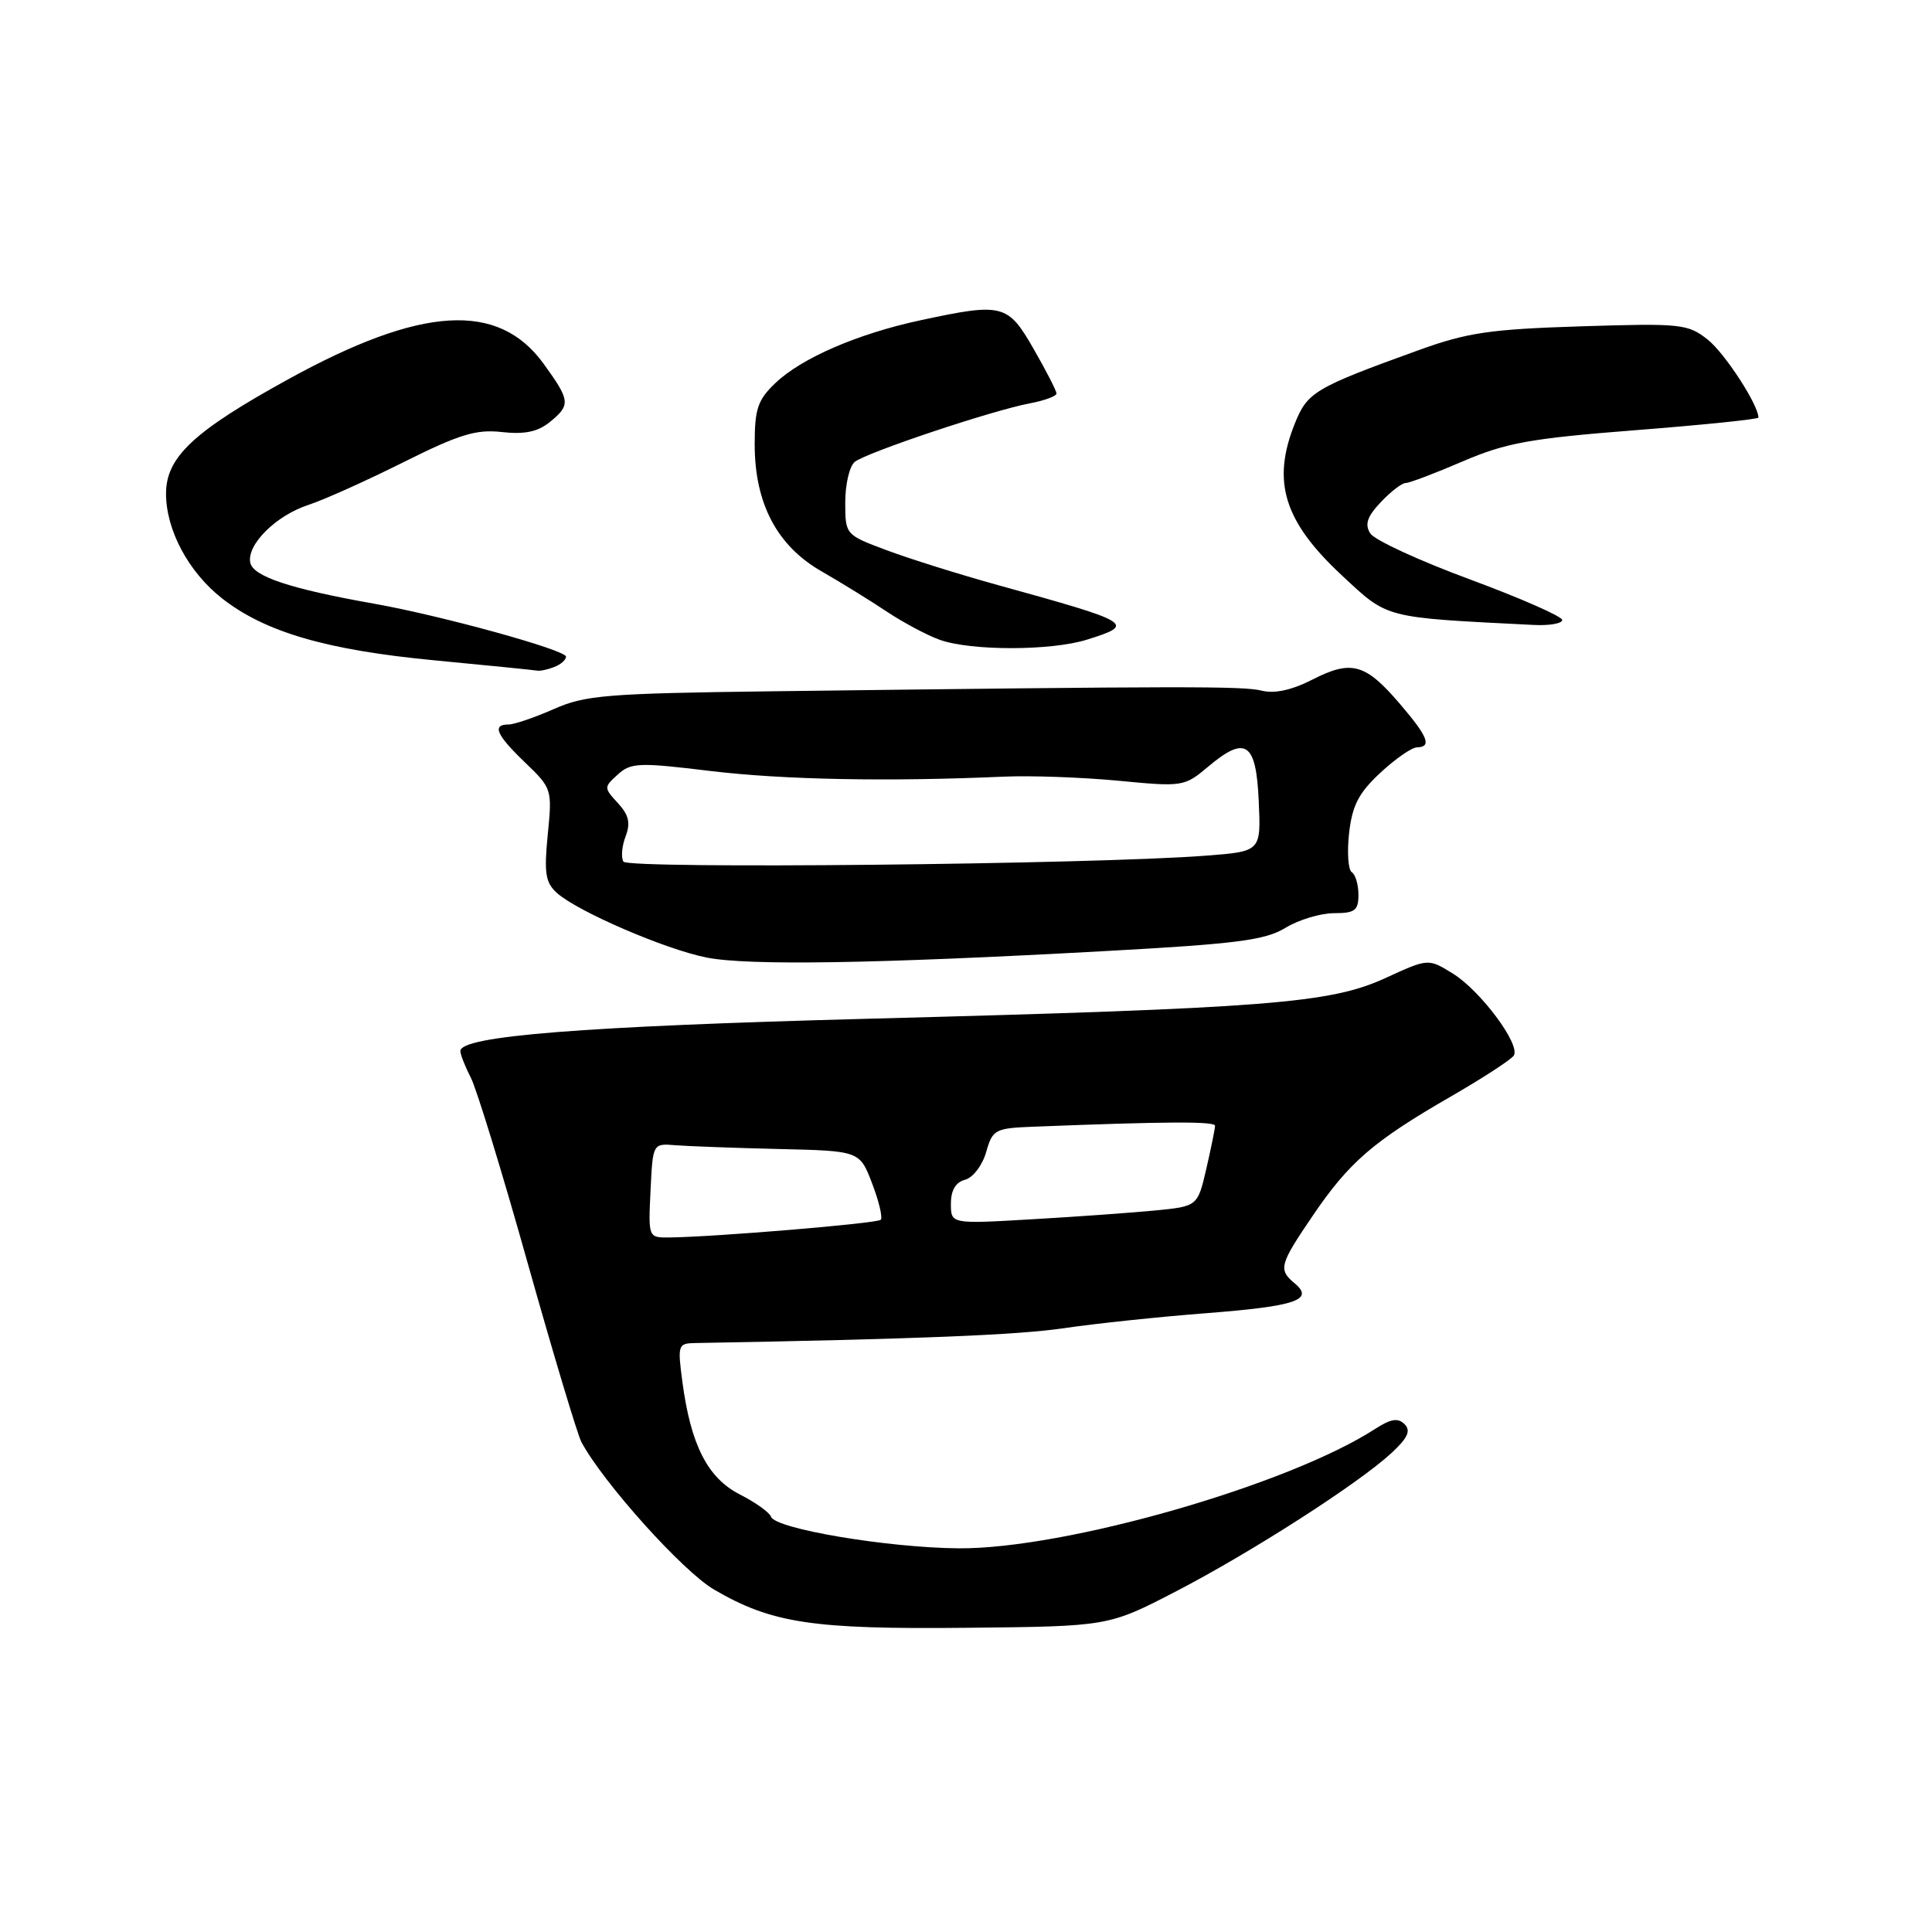 <?xml version="1.0" encoding="UTF-8" standalone="no"?>
<!DOCTYPE svg PUBLIC "-//W3C//DTD SVG 1.1//EN" "http://www.w3.org/Graphics/SVG/1.1/DTD/svg11.dtd" >
<svg xmlns="http://www.w3.org/2000/svg" xmlns:xlink="http://www.w3.org/1999/xlink" version="1.1" viewBox="0 0 256 256">
 <g >
 <path fill="currentColor"
d=" M 155.78 210.89 C 165.78 205.71 180.03 196.56 184.38 192.53 C 186.55 190.52 186.97 189.57 186.11 188.71 C 185.24 187.84 184.29 188.00 182.23 189.33 C 170.70 196.79 141.08 205.28 127.00 205.16 C 117.57 205.08 102.69 202.57 102.16 200.97 C 101.97 200.41 100.11 199.08 98.03 198.02 C 93.76 195.84 91.53 191.46 90.42 183.10 C 89.77 178.21 89.84 178.00 92.12 177.96 C 121.42 177.44 134.87 176.90 141.00 175.99 C 145.12 175.38 153.63 174.48 159.89 174.00 C 171.72 173.08 174.19 172.24 171.54 170.04 C 169.36 168.22 169.53 167.58 173.95 161.08 C 178.75 154.01 181.96 151.23 192.13 145.36 C 196.45 142.87 200.26 140.39 200.59 139.86 C 201.49 138.40 196.18 131.27 192.49 128.99 C 189.25 126.99 189.25 126.99 183.55 129.61 C 176.24 132.95 168.11 133.59 115.00 134.99 C 77.20 135.99 61.00 137.27 61.00 139.27 C 61.00 139.72 61.62 141.31 62.39 142.80 C 63.15 144.28 66.55 155.35 69.93 167.40 C 73.32 179.44 76.52 190.10 77.04 191.08 C 79.92 196.46 90.46 208.19 94.59 210.61 C 102.25 215.09 107.63 215.91 128.19 215.69 C 146.87 215.50 146.87 215.50 155.78 210.89 Z  M 146.32 126.03 C 163.85 125.07 167.63 124.59 170.32 122.95 C 172.07 121.88 174.96 121.01 176.75 121.00 C 179.53 121.00 180.00 120.65 180.00 118.56 C 180.00 117.22 179.60 115.87 179.12 115.57 C 178.64 115.28 178.48 112.95 178.76 110.40 C 179.18 106.72 180.03 105.07 182.89 102.41 C 184.88 100.56 187.06 99.04 187.75 99.03 C 189.76 98.98 189.23 97.63 185.47 93.24 C 180.93 87.93 179.07 87.41 173.94 90.03 C 171.19 91.44 168.90 91.94 167.20 91.52 C 164.75 90.90 156.99 90.91 102.24 91.60 C 80.39 91.88 77.53 92.11 73.37 93.96 C 70.83 95.08 68.13 96.00 67.37 96.00 C 65.16 96.00 65.76 97.38 69.59 101.05 C 73.13 104.45 73.18 104.59 72.58 110.59 C 72.08 115.68 72.27 116.94 73.78 118.31 C 76.51 120.77 88.13 125.79 93.63 126.88 C 99.15 127.97 115.94 127.70 146.32 126.03 Z  M 73.42 88.39 C 74.29 88.06 75.00 87.44 75.00 87.01 C 75.00 86.13 58.45 81.56 49.50 79.98 C 38.46 78.02 33.52 76.38 33.16 74.55 C 32.69 72.15 36.59 68.29 40.90 66.89 C 42.88 66.25 48.53 63.71 53.45 61.25 C 60.86 57.55 63.09 56.86 66.51 57.25 C 69.49 57.58 71.24 57.22 72.82 55.95 C 75.64 53.66 75.58 53.10 72.03 48.20 C 66.03 39.92 55.86 40.53 38.22 50.24 C 25.67 57.14 22.00 60.57 22.00 65.41 C 22.00 70.24 24.99 75.83 29.45 79.31 C 35.14 83.76 43.26 86.13 57.50 87.49 C 64.65 88.17 70.80 88.79 71.17 88.86 C 71.54 88.94 72.55 88.73 73.42 88.39 Z  M 144.02 84.76 C 150.53 82.72 150.14 82.48 132.24 77.53 C 127.14 76.12 120.51 74.04 117.49 72.91 C 112.01 70.86 112.00 70.85 112.00 66.55 C 112.00 64.18 112.56 61.78 113.25 61.21 C 114.74 59.98 131.50 54.37 136.49 53.44 C 138.42 53.07 140.00 52.49 139.99 52.14 C 139.99 51.79 138.63 49.14 136.97 46.25 C 133.54 40.27 132.87 40.10 122.00 42.43 C 113.66 44.22 106.24 47.43 102.75 50.75 C 100.40 52.99 100.00 54.18 100.00 58.87 C 100.00 66.70 102.95 72.32 108.85 75.70 C 111.41 77.17 115.30 79.57 117.50 81.04 C 119.70 82.50 122.85 84.18 124.50 84.77 C 128.66 86.26 139.24 86.25 144.02 84.76 Z  M 207.00 82.15 C 207.00 81.68 201.50 79.27 194.79 76.78 C 188.07 74.30 182.12 71.56 181.57 70.68 C 180.81 69.48 181.15 68.46 182.96 66.54 C 184.27 65.15 185.76 64.00 186.26 64.00 C 186.76 64.00 190.17 62.71 193.83 61.13 C 199.57 58.67 202.77 58.09 216.75 57.00 C 225.69 56.30 233.00 55.55 233.00 55.33 C 233.00 53.64 228.53 46.78 226.28 45.00 C 223.65 42.92 222.75 42.82 209.50 43.24 C 197.47 43.62 194.45 44.06 188.00 46.39 C 174.17 51.39 173.24 51.95 171.56 56.15 C 168.49 63.81 170.13 69.09 177.77 76.21 C 184.00 82.01 183.18 81.80 203.25 82.81 C 205.31 82.91 207.00 82.62 207.00 82.15 Z  M 86.20 157.75 C 86.50 151.50 86.50 151.50 89.50 151.75 C 91.15 151.88 97.32 152.11 103.21 152.25 C 113.91 152.50 113.91 152.50 115.56 156.81 C 116.47 159.18 116.98 161.35 116.70 161.63 C 116.22 162.11 94.79 163.90 88.70 163.97 C 85.90 164.00 85.90 164.00 86.20 157.75 Z  M 126.00 159.50 C 126.00 157.71 126.63 156.65 127.88 156.32 C 128.92 156.05 130.17 154.41 130.67 152.66 C 131.53 149.65 131.83 149.49 137.04 149.29 C 154.57 148.60 161.00 148.57 161.00 149.17 C 161.00 149.54 160.48 152.10 159.85 154.84 C 158.69 159.84 158.69 159.84 153.10 160.39 C 150.02 160.69 142.66 161.22 136.75 161.56 C 126.00 162.19 126.00 162.19 126.00 159.50 Z  M 82.61 114.17 C 82.27 113.63 82.40 112.13 82.89 110.84 C 83.57 109.06 83.33 108.00 81.88 106.42 C 80.00 104.38 80.00 104.31 81.87 102.62 C 83.60 101.05 84.67 101.01 94.13 102.16 C 103.80 103.32 117.60 103.59 133.00 102.91 C 136.57 102.75 143.41 103.00 148.18 103.45 C 156.71 104.27 156.93 104.24 160.07 101.60 C 165.06 97.40 166.45 98.34 166.79 106.17 C 167.09 112.82 167.09 112.82 159.79 113.38 C 144.76 114.54 83.22 115.17 82.61 114.17 Z "/>
</g>
</svg>